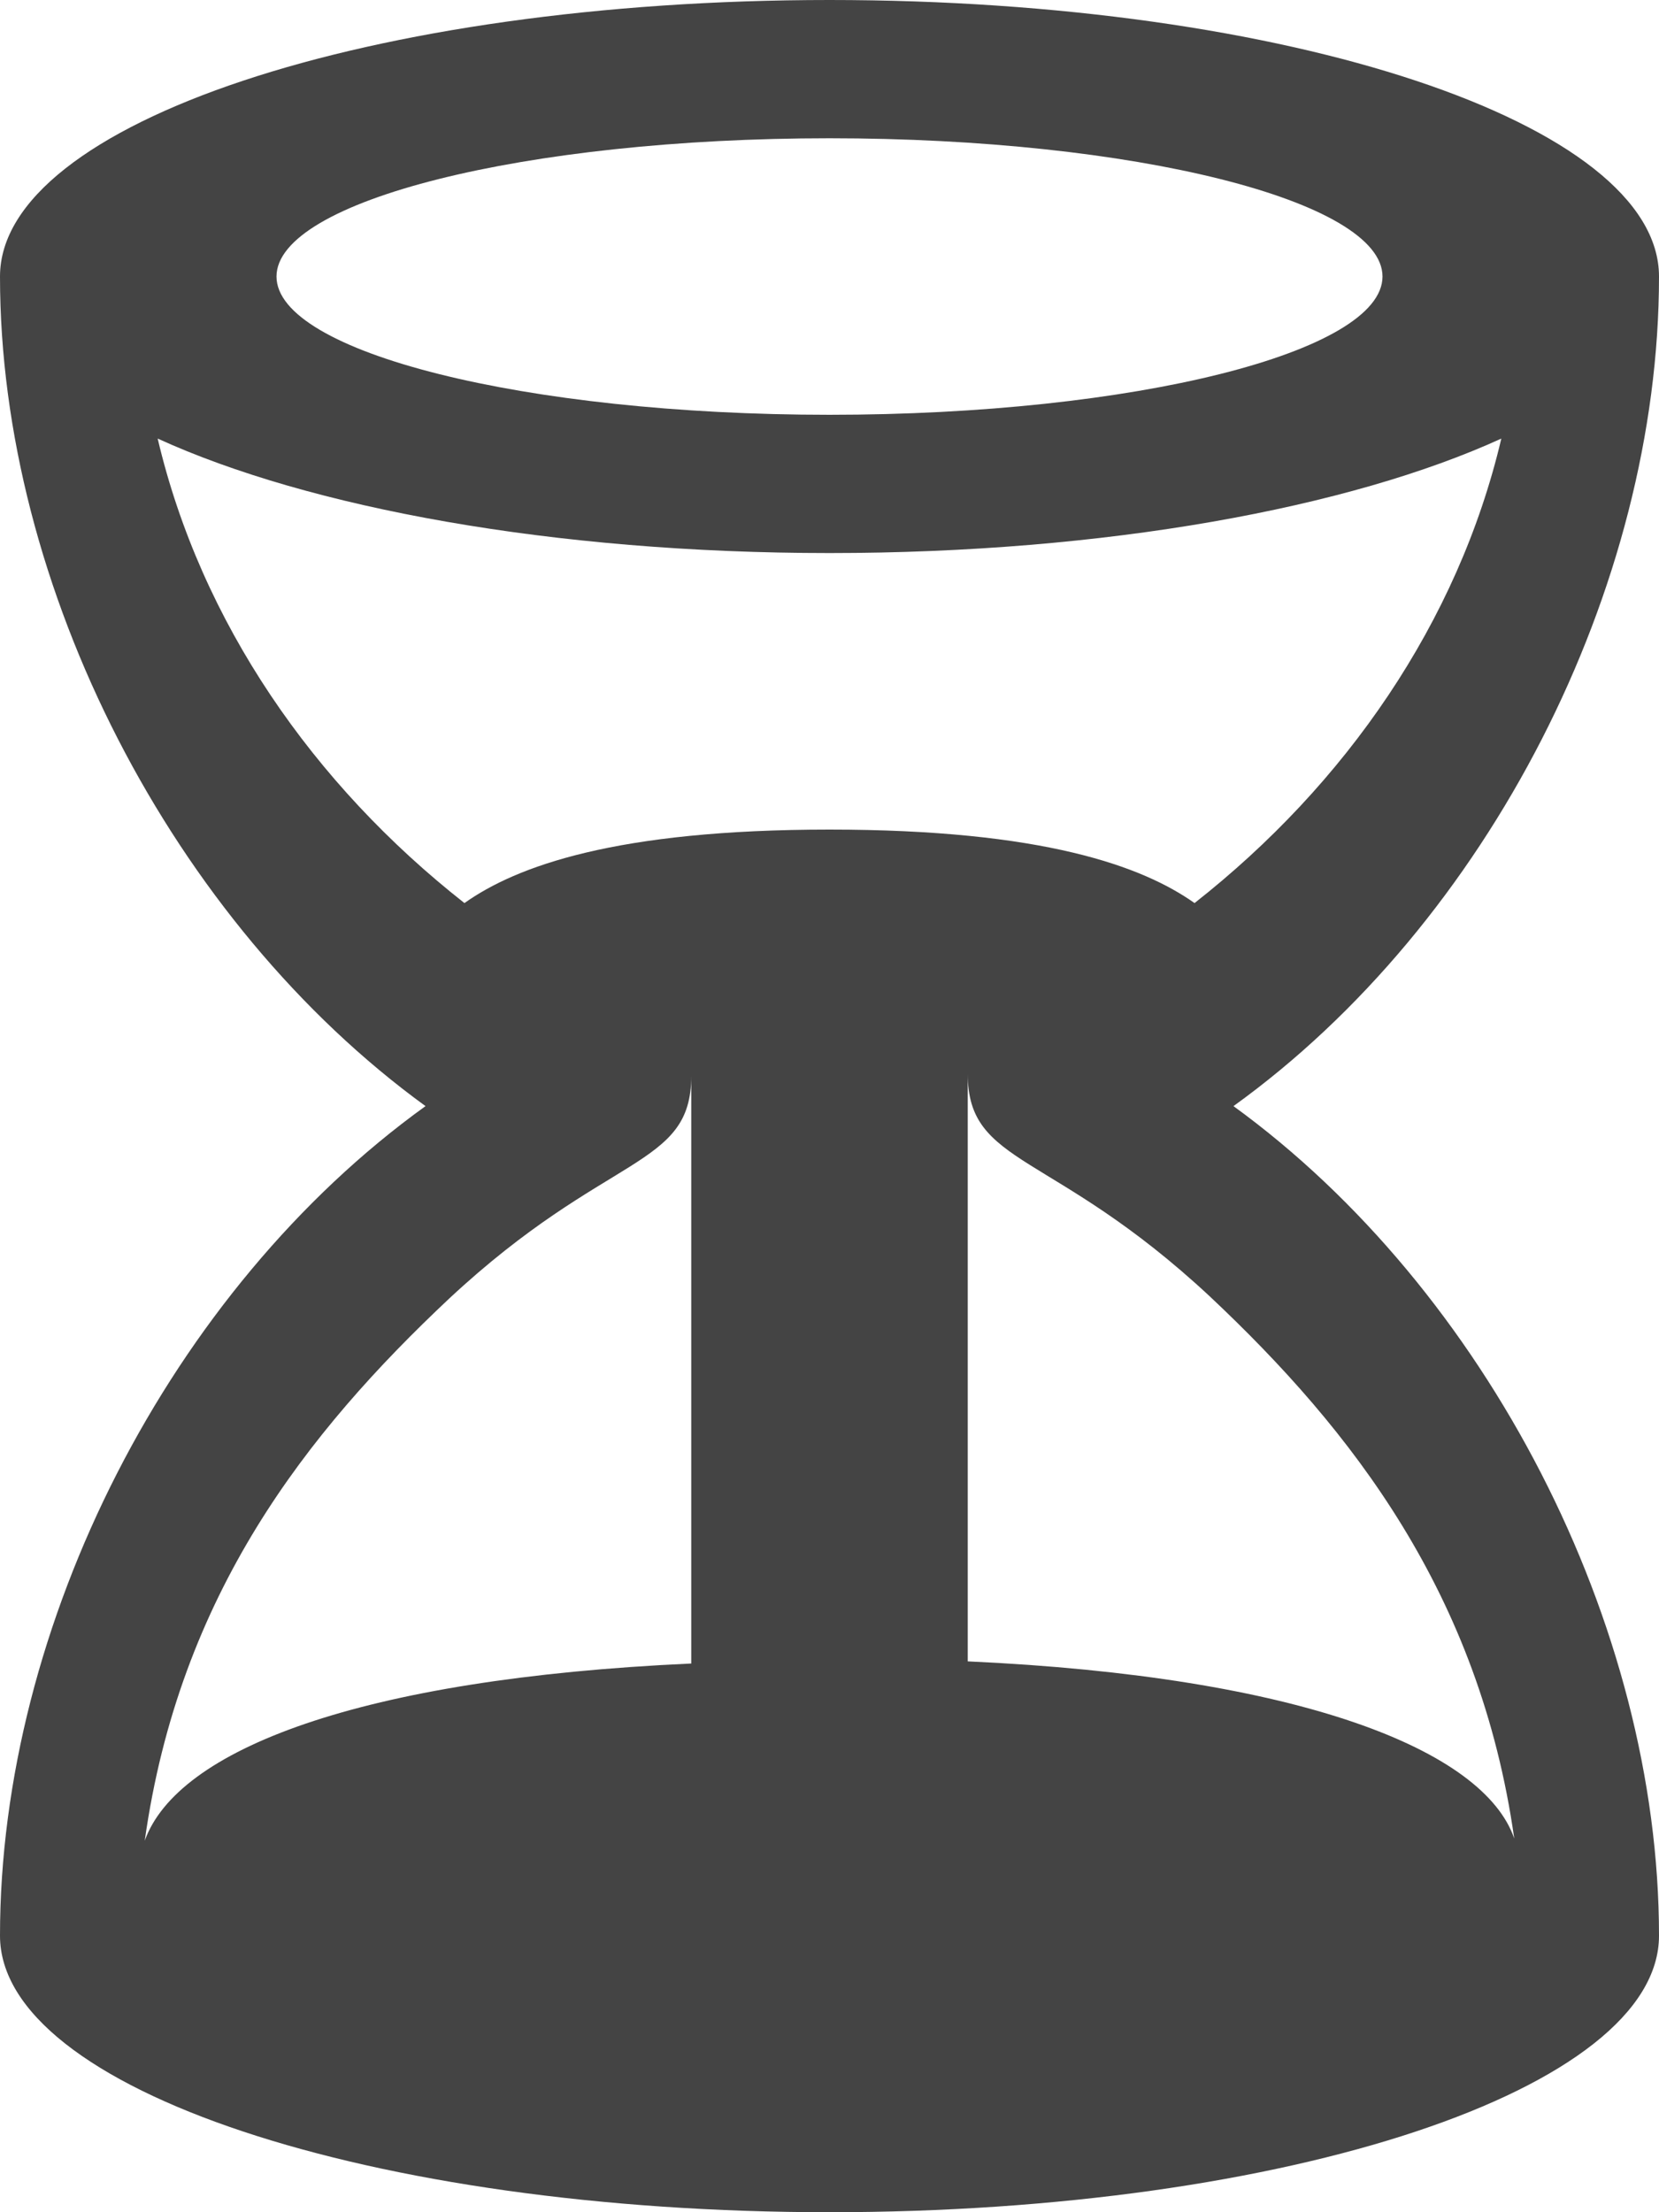 <?xml version="1.0" encoding="utf-8"?>
<!-- Generated by IcoMoon.io -->
<!DOCTYPE svg PUBLIC "-//W3C//DTD SVG 1.1//EN" "http://www.w3.org/Graphics/SVG/1.1/DTD/svg11.dtd">
<svg version="1.1" xmlns="http://www.w3.org/2000/svg" xmlns:xlink="http://www.w3.org/1999/xlink" width="24" height="32" viewBox="0 0 24 32">
<path fill="#444444" d="M17.844 16c3.688-2.656 6.156-7.5 6.156-12 0-2.219-5.375-4-12-4s-12 1.781-12 4c0 4.5 2.5 9.344 6.156 12-3.688 2.656-6.156 7.5-6.156 12 0 2.219 5.375 4 12 4s12-1.781 12-4c0-4.5-2.5-9.344-6.156-12zM12 2c4.406 0 8 0.906 8 2s-3.594 2-8 2-8-0.906-8-2 3.594-2 8-2zM10 24.063c-4.813 0.219-7.438 1.25-7.906 2.563 0.5-3.563 2.344-5.906 4.406-7.844 2.281-2.125 3.5-1.875 3.5-3.219v8.531zM6.719 13.063c-2.188-1.719-3.813-4.063-4.438-6.719 2.188 1 5.719 1.656 9.719 1.656s7.531-0.656 9.719-1.656c-0.625 2.656-2.25 5-4.438 6.719-0.75-0.531-2.188-1.063-5.281-1.063s-4.531 0.531-5.281 1.063zM14 24.063v-8.531c0 1.344 1.219 1.094 3.5 3.219 2.063 1.938 3.906 4.313 4.406 7.844-0.438-1.281-3.094-2.344-7.906-2.563z"></path>
</svg>
